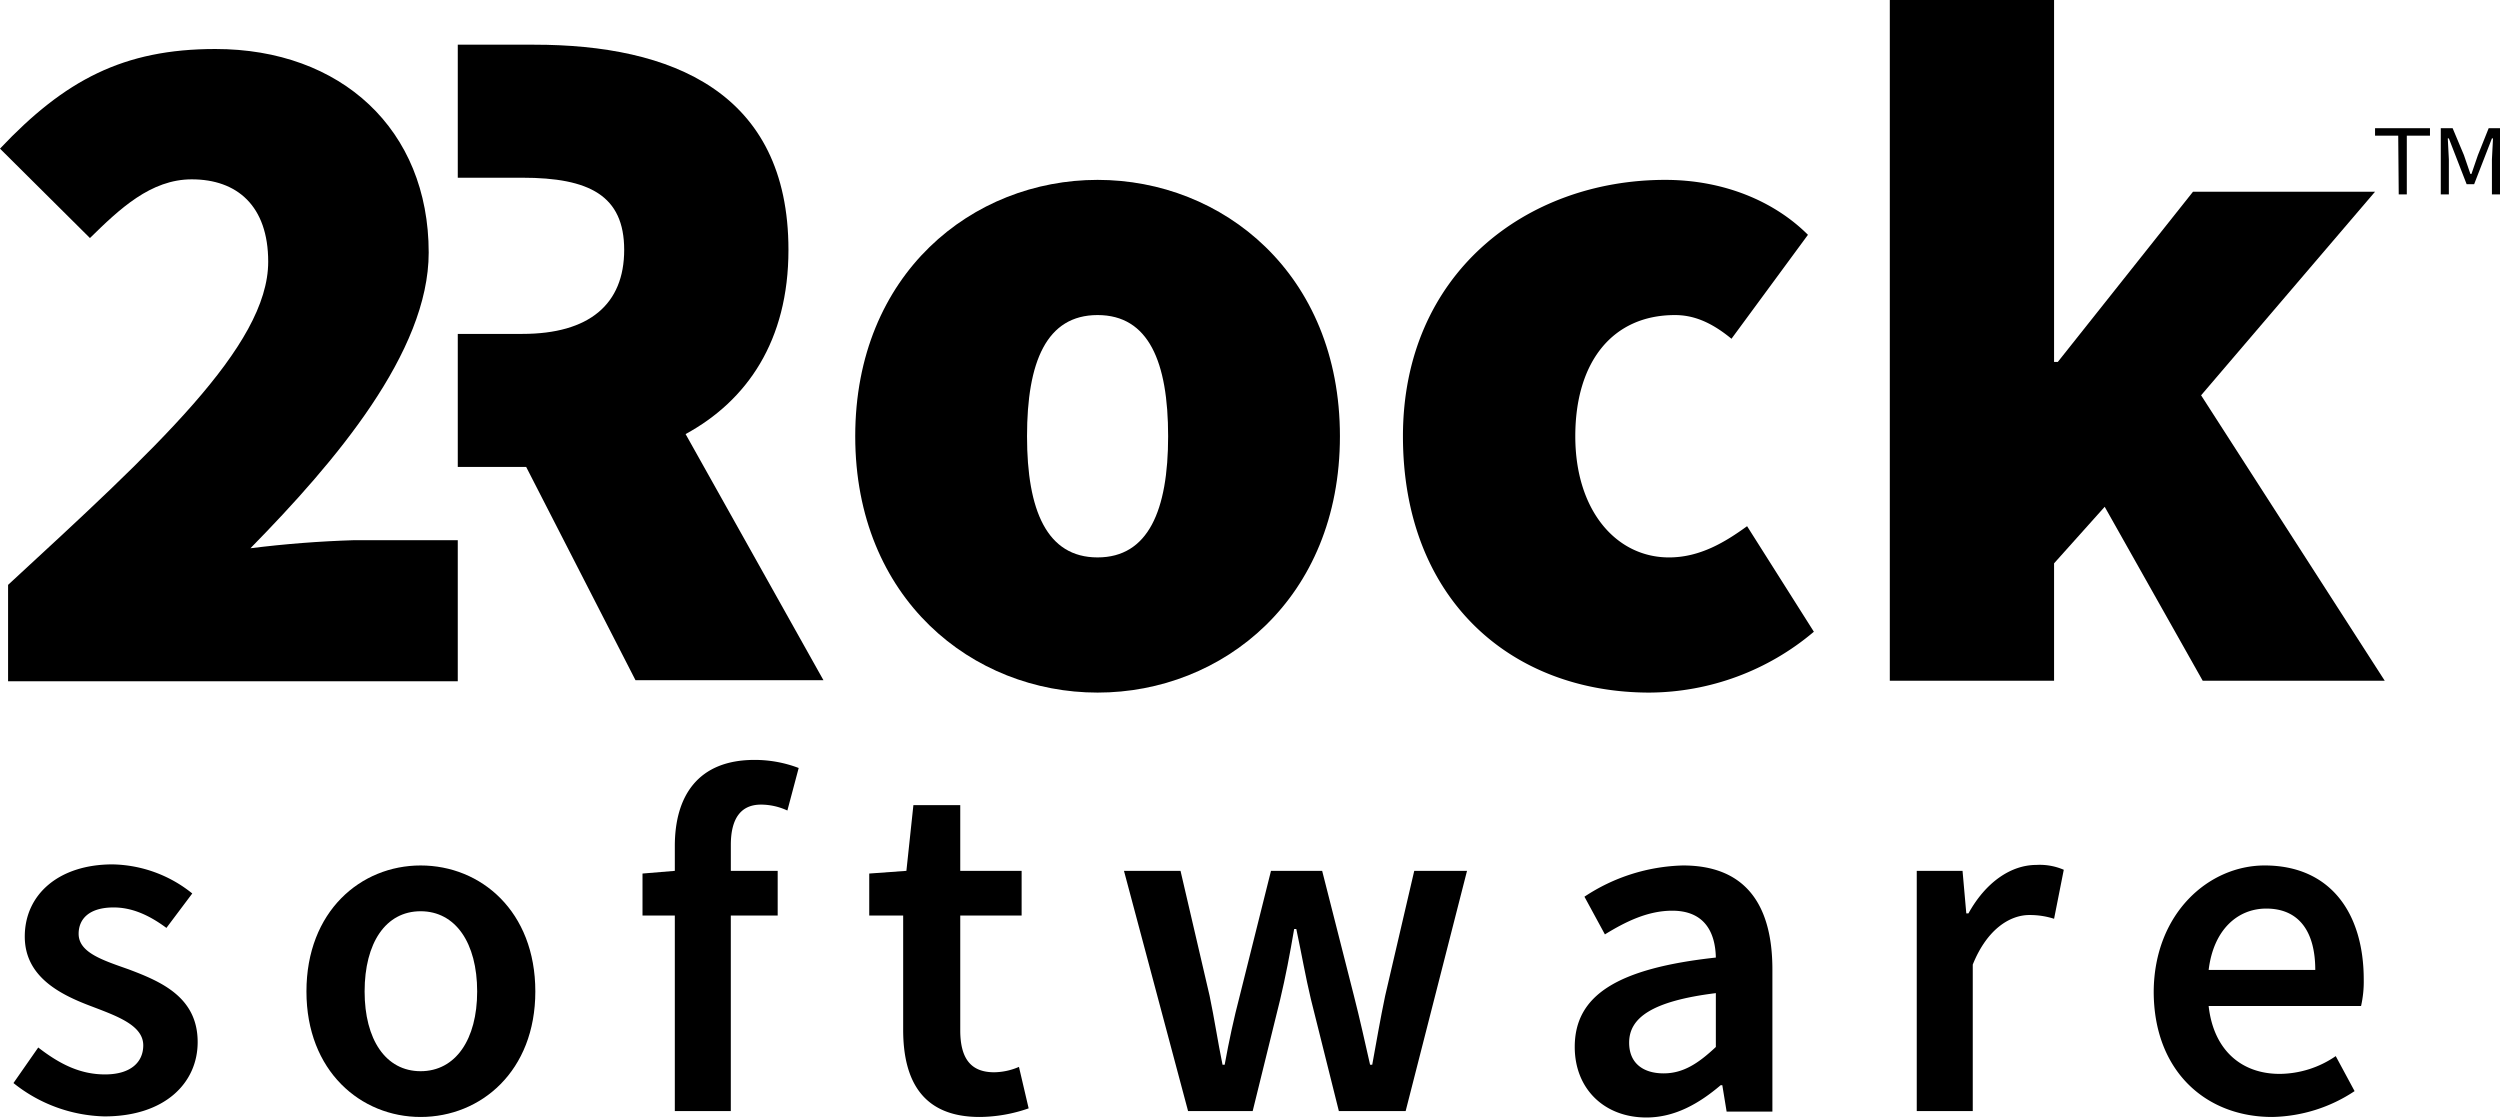 <svg height="178.453" fill="currentColor" viewBox="0 0 399.219 178.453" width="399.219" xmlns="http://www.w3.org/2000/svg"><path d="m41.29 118.671c23.392-21.586 41.539-38.1 41.539-51.6 0-8.944-4.988-13.158-12.212-13.158-6.536 0-11.524 4.73-16.254 9.374l-14.363-14.277c10.32-10.922 19.694-15.91 34.4-15.91 20.038 0 34.057 12.814 34.057 32.509 0 15.91-14.964 33.455-28.466 47.215 5.5-.688 11.008-1.118 16.6-1.29h16.509v22.532h-71.81z" transform="translate(-40 -25.274)"/><path d="m161.379 94.479c9.8-5.332 16.426-14.878 16.426-29.412 0-25.284-18.748-32.767-40.593-32.767h-12.212v21.242h10.32c10.664 0 16.254 2.838 16.254 11.524s-5.59 13.416-16.254 13.416h-10.32v21.243h10.922l17.458 34.057h30.014z" transform="translate(-51.899 -25.162)"/><path d="m237.5 57.4c19.952 0 38.7 14.964 38.7 40.937s-18.748 40.937-38.7 40.937-38.7-14.964-38.7-40.937 18.748-40.937 38.7-40.937zm0 60.287c8.084 0 11.266-7.482 11.266-19.35s-3.1-19.35-11.266-19.35-11.266 7.482-11.266 19.35 3.183 19.35 11.266 19.35z" transform="translate(-62.23 -28.676)"/><path d="m342.383 57.4c9.374 0 17.458 3.44 22.79 8.772l-12.212 16.6c-3.44-2.838-6.278-3.784-9.03-3.784-9.976 0-15.91 7.482-15.91 19.35s6.536 19.35 14.964 19.35c4.988 0 9.03-2.494 12.47-4.988l10.664 16.856a40.977 40.977 0 0 1 -26.23 9.718c-22.188 0-39.389-14.964-39.389-40.937s19.694-40.937 41.883-40.937z" transform="translate(-76.466 -28.676)"/><path d="m390.9 24h26.23v57.793h.6l21.586-27.176h29.068l-27.775 32.508 29.326 45.581h-29.068l-15.652-27.778-8.084 9.03v18.748h-26.231z" transform="translate(-89.121 -24)"/><path d="m46.456 213.74c3.44 2.666 6.708 4.3 10.664 4.3 4.128 0 6.106-1.978 6.106-4.644 0-3.182-4.128-4.644-8.17-6.192-5.074-1.892-10.75-4.73-10.75-11.18 0-6.708 5.418-11.524 14.018-11.524a20.829 20.829 0 0 1 12.728 4.644l-4.128 5.5c-2.666-1.978-5.418-3.268-8.428-3.268-3.87 0-5.59 1.806-5.59 4.214 0 3.01 3.87 4.214 8 5.676 5.246 1.978 11.008 4.472 11.008 11.61 0 6.536-5.246 11.868-14.878 11.868a24.121 24.121 0 0 1 -14.536-5.327z" transform="translate(-40.35 -46.468)"/><path d="m115.132 184.7c9.632 0 18.318 7.31 18.318 20.124 0 12.728-8.686 20.038-18.318 20.038-9.546 0-18.232-7.31-18.232-20.038 0-12.814 8.686-20.124 18.232-20.124zm0 32.853c5.59 0 9.03-5.074 9.03-12.728 0-7.74-3.44-12.814-9.03-12.814s-8.944 5.074-8.944 12.814c0 7.653 3.354 12.728 8.944 12.728z" transform="translate(-47.965 -46.496)"/><path d="m182.434 173.184a10.064 10.064 0 0 0 -4.214-.946c-3.1 0-4.816 2.064-4.816 6.45v4.128h7.482v7.138h-7.486v31.219h-8.94v-31.219h-5.16v-6.708l5.16-.43v-3.956c0-8 3.7-13.76 12.728-13.76a19.7 19.7 0 0 1 7.052 1.29z" transform="translate(-56.7 -43.752)"/><path d="m206.9 191.13h-5.5v-6.708l5.934-.43 1.118-10.492h7.482v10.492h9.8v7.138h-9.8v18.318c0 4.558 1.72 6.708 5.418 6.708a10.2 10.2 0 0 0 3.956-.86l1.548 6.622a24.168 24.168 0 0 1 -7.826 1.376c-8.944 0-12.212-5.59-12.212-13.932v-18.232z" transform="translate(-62.594 -44.928)"/><path d="m248.7 185.7h9.03l4.644 19.952c.774 3.7 1.29 7.224 2.064 11.008h.344c.688-3.784 1.462-7.4 2.408-11.008l4.988-19.952h8.17l5.074 19.952c.946 3.7 1.72 7.224 2.58 11.008h.344c.688-3.784 1.29-7.31 2.064-11.008l4.644-19.952h8.428l-9.8 38.357h-10.667l-4.472-17.888c-.86-3.612-1.462-7.138-2.322-11.18h-.344c-.688 4.042-1.376 7.654-2.236 11.266l-4.386 17.8h-10.32z" transform="translate(-69.215 -46.636)"/><path d="m354.932 199.406c-.086-4.042-1.806-7.482-6.966-7.482-3.87 0-7.4 1.72-10.75 3.784l-3.268-6.02a29.712 29.712 0 0 1 15.738-4.988c9.632 0 14.276 5.848 14.276 16.6v22.7h-7.31l-.688-4.214h-.258c-3.44 2.924-7.31 5.16-11.868 5.16-6.708 0-11.438-4.558-11.438-11.266 0-8.254 6.794-12.554 22.532-14.274zm-8.342 18.494c3.1 0 5.5-1.548 8.342-4.214v-8.6c-10.406 1.29-13.846 4.042-13.846 7.912 0 3.351 2.322 4.902 5.504 4.902z" transform="translate(-80.932 -46.496)"/><path d="m395.8 185.543h7.4l.6 6.794h.344c2.752-4.988 6.794-7.74 10.836-7.74a9.678 9.678 0 0 1 4.386.774l-1.548 7.826a12.634 12.634 0 0 0 -3.956-.6c-3.01 0-6.708 2.15-9.03 7.912v23.391h-8.944v-38.357z" transform="translate(-89.807 -46.479)"/><path d="m457.616 184.7c10.406 0 15.824 7.482 15.824 18.232a17.537 17.537 0 0 1 -.43 4.214h-24.338c.774 6.966 5.16 10.836 11.352 10.836a15.984 15.984 0 0 0 8.944-2.838l3.01 5.59a24.533 24.533 0 0 1 -13.158 4.128c-10.664 0-18.92-7.4-18.92-20.038.086-12.47 8.772-20.124 17.716-20.124zm8.084 16.684c0-6.106-2.58-9.8-7.826-9.8-4.558 0-8.428 3.354-9.2 9.8z" transform="translate(-95.98 -46.496)"/><path d="m484.7 49h-3.7v-1.2h8.772v1.2h-3.7v9.374h-1.29zm6.88-1.2h1.806l1.806 4.3 1.032 3.01h.172l1.032-3.01 1.72-4.3h1.806v10.578h-1.29v-5.59l.172-3.354h-.172l-2.838 7.31h-1.2l-2.838-7.31h-.172l.172 3.354v5.59h-1.29v-10.578z" transform="translate(-101.734 -27.332)"/></svg>